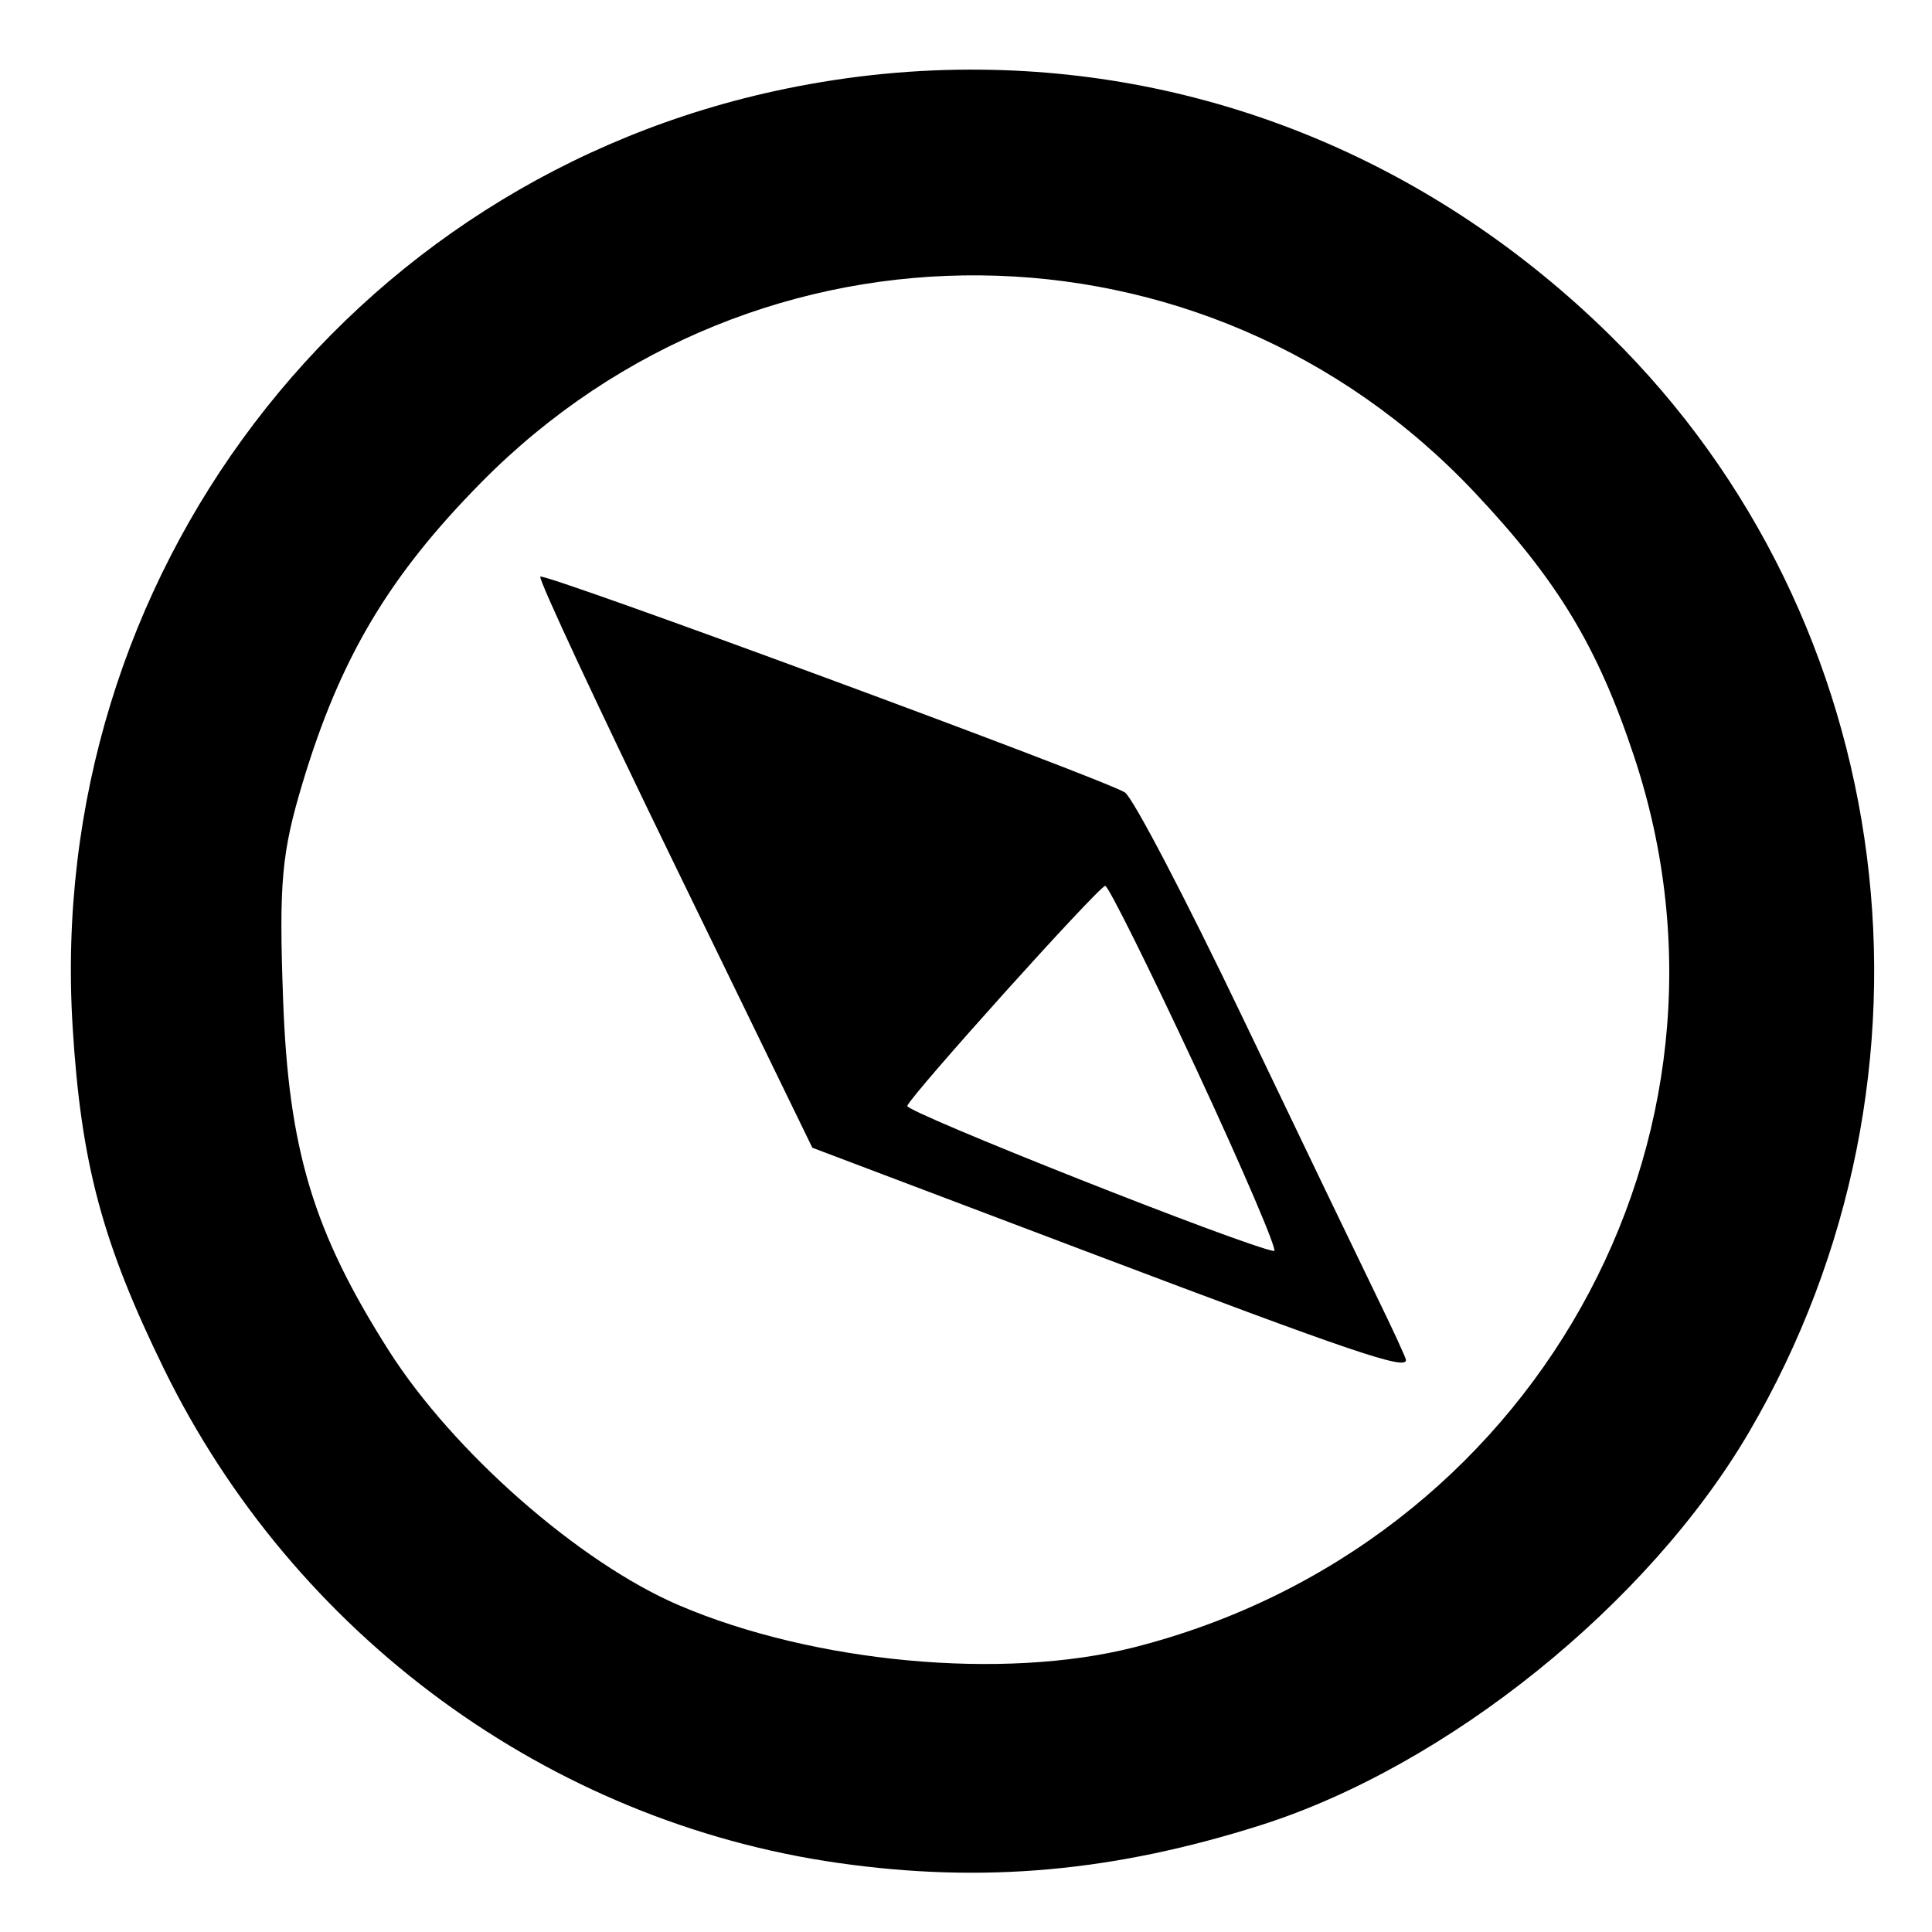 <?xml version="1.0" encoding="UTF-8" standalone="no"?>
<!-- Generado por Andres Lacquaniti  -->

<svg
   xmlns:dc="http://purl.org/dc/elements/1.1/"
   xmlns:cc="http://creativecommons.org/ns#"
   xmlns:rdf="http://www.w3.org/1999/02/22-rdf-syntax-ns#"
   xmlns:svg="http://www.w3.org/2000/svg"
   xmlns="http://www.w3.org/2000/svg"
   xmlns:sodipodi="http://sodipodi.sourceforge.net/DTD/sodipodi-0.dtd"
   xmlns:inkscape="http://www.inkscape.org/namespaces/inkscape"
   version="1.1"
   id="Layer_1"
   x="0px"
   y="0px"
   width="15px"
   height="15px"
   viewBox="0 0 15 15"
   style="enable-background:new 0 0 15 15;"
   xml:space="preserve"
   sodipodi:docname="brujula-2.svg"
   inkscape:version="0.92.0 r15299"><defs
     id="defs7" /><sodipodi:namedview
     pagecolor="#ffffff"
     bordercolor="#666666"
     borderopacity="1"
     objecttolerance="10"
     gridtolerance="10"
     guidetolerance="10"
     inkscape:pageopacity="0"
     inkscape:pageshadow="2"
     inkscape:window-width="1920"
     inkscape:window-height="996"
     id="namedview5"
     showgrid="false"
     inkscape:zoom="22.250293"
     inkscape:cx="19.378839"
     inkscape:cy="2.0855828"
     inkscape:window-x="-8"
     inkscape:window-y="-8"
     inkscape:window-maximized="1"
     inkscape:current-layer="Layer_1" /><path
     style="display:inline;fill:#000000;stroke-width:0.086"
     d="M 7.624,0.541 C 7.119,0.535 6.607,0.584 6.095,0.69 2.696,1.392 0.348,4.484 0.564,7.973 0.629,9.033 0.794,9.649 1.274,10.63 2.285,12.696 4.26,14.143 6.508,14.464 7.63,14.624 8.645,14.533 9.787,14.171 11.237,13.711 12.798,12.454 13.58,11.118 15.204,8.342 14.756,4.82 12.498,2.601 11.148,1.275 9.428,0.56 7.624,0.541 Z M 7.612,2.138 c 1.399,0.013 2.79,0.575 3.834,1.682 0.647,0.686 0.958,1.2 1.241,2.053 C 13.674,8.842 11.895,12.007 8.8,12.791 7.788,13.047 6.32,12.911 5.273,12.464 4.499,12.133 3.519,11.273 3.018,10.485 2.432,9.563 2.24,8.926 2.198,7.76 2.165,6.851 2.186,6.62 2.351,6.073 2.642,5.107 3.021,4.47 3.737,3.745 4.808,2.659 6.214,2.124 7.612,2.138 Z M 4.195,4.477 c -0.017,0.017 0.452,1.021 1.041,2.232 l 1.071,2.202 2.196,0.831 c 2.001,0.757 2.413,0.897 2.413,0.817 0,-0.015 -0.103,-0.239 -0.229,-0.497 C 10.561,9.803 10.094,8.833 9.65,7.905 9.206,6.978 8.794,6.189 8.733,6.152 8.549,6.04 4.227,4.445 4.195,4.477 Z M 8.581,6.878 C 8.604,6.876 8.922,7.515 9.287,8.298 9.651,9.081 9.924,9.718 9.892,9.713 9.673,9.681 7.026,8.633 7.044,8.586 7.078,8.496 8.531,6.881 8.581,6.878 Z"
     id="path4047"
     inkscape:connector-curvature="0" /></svg>